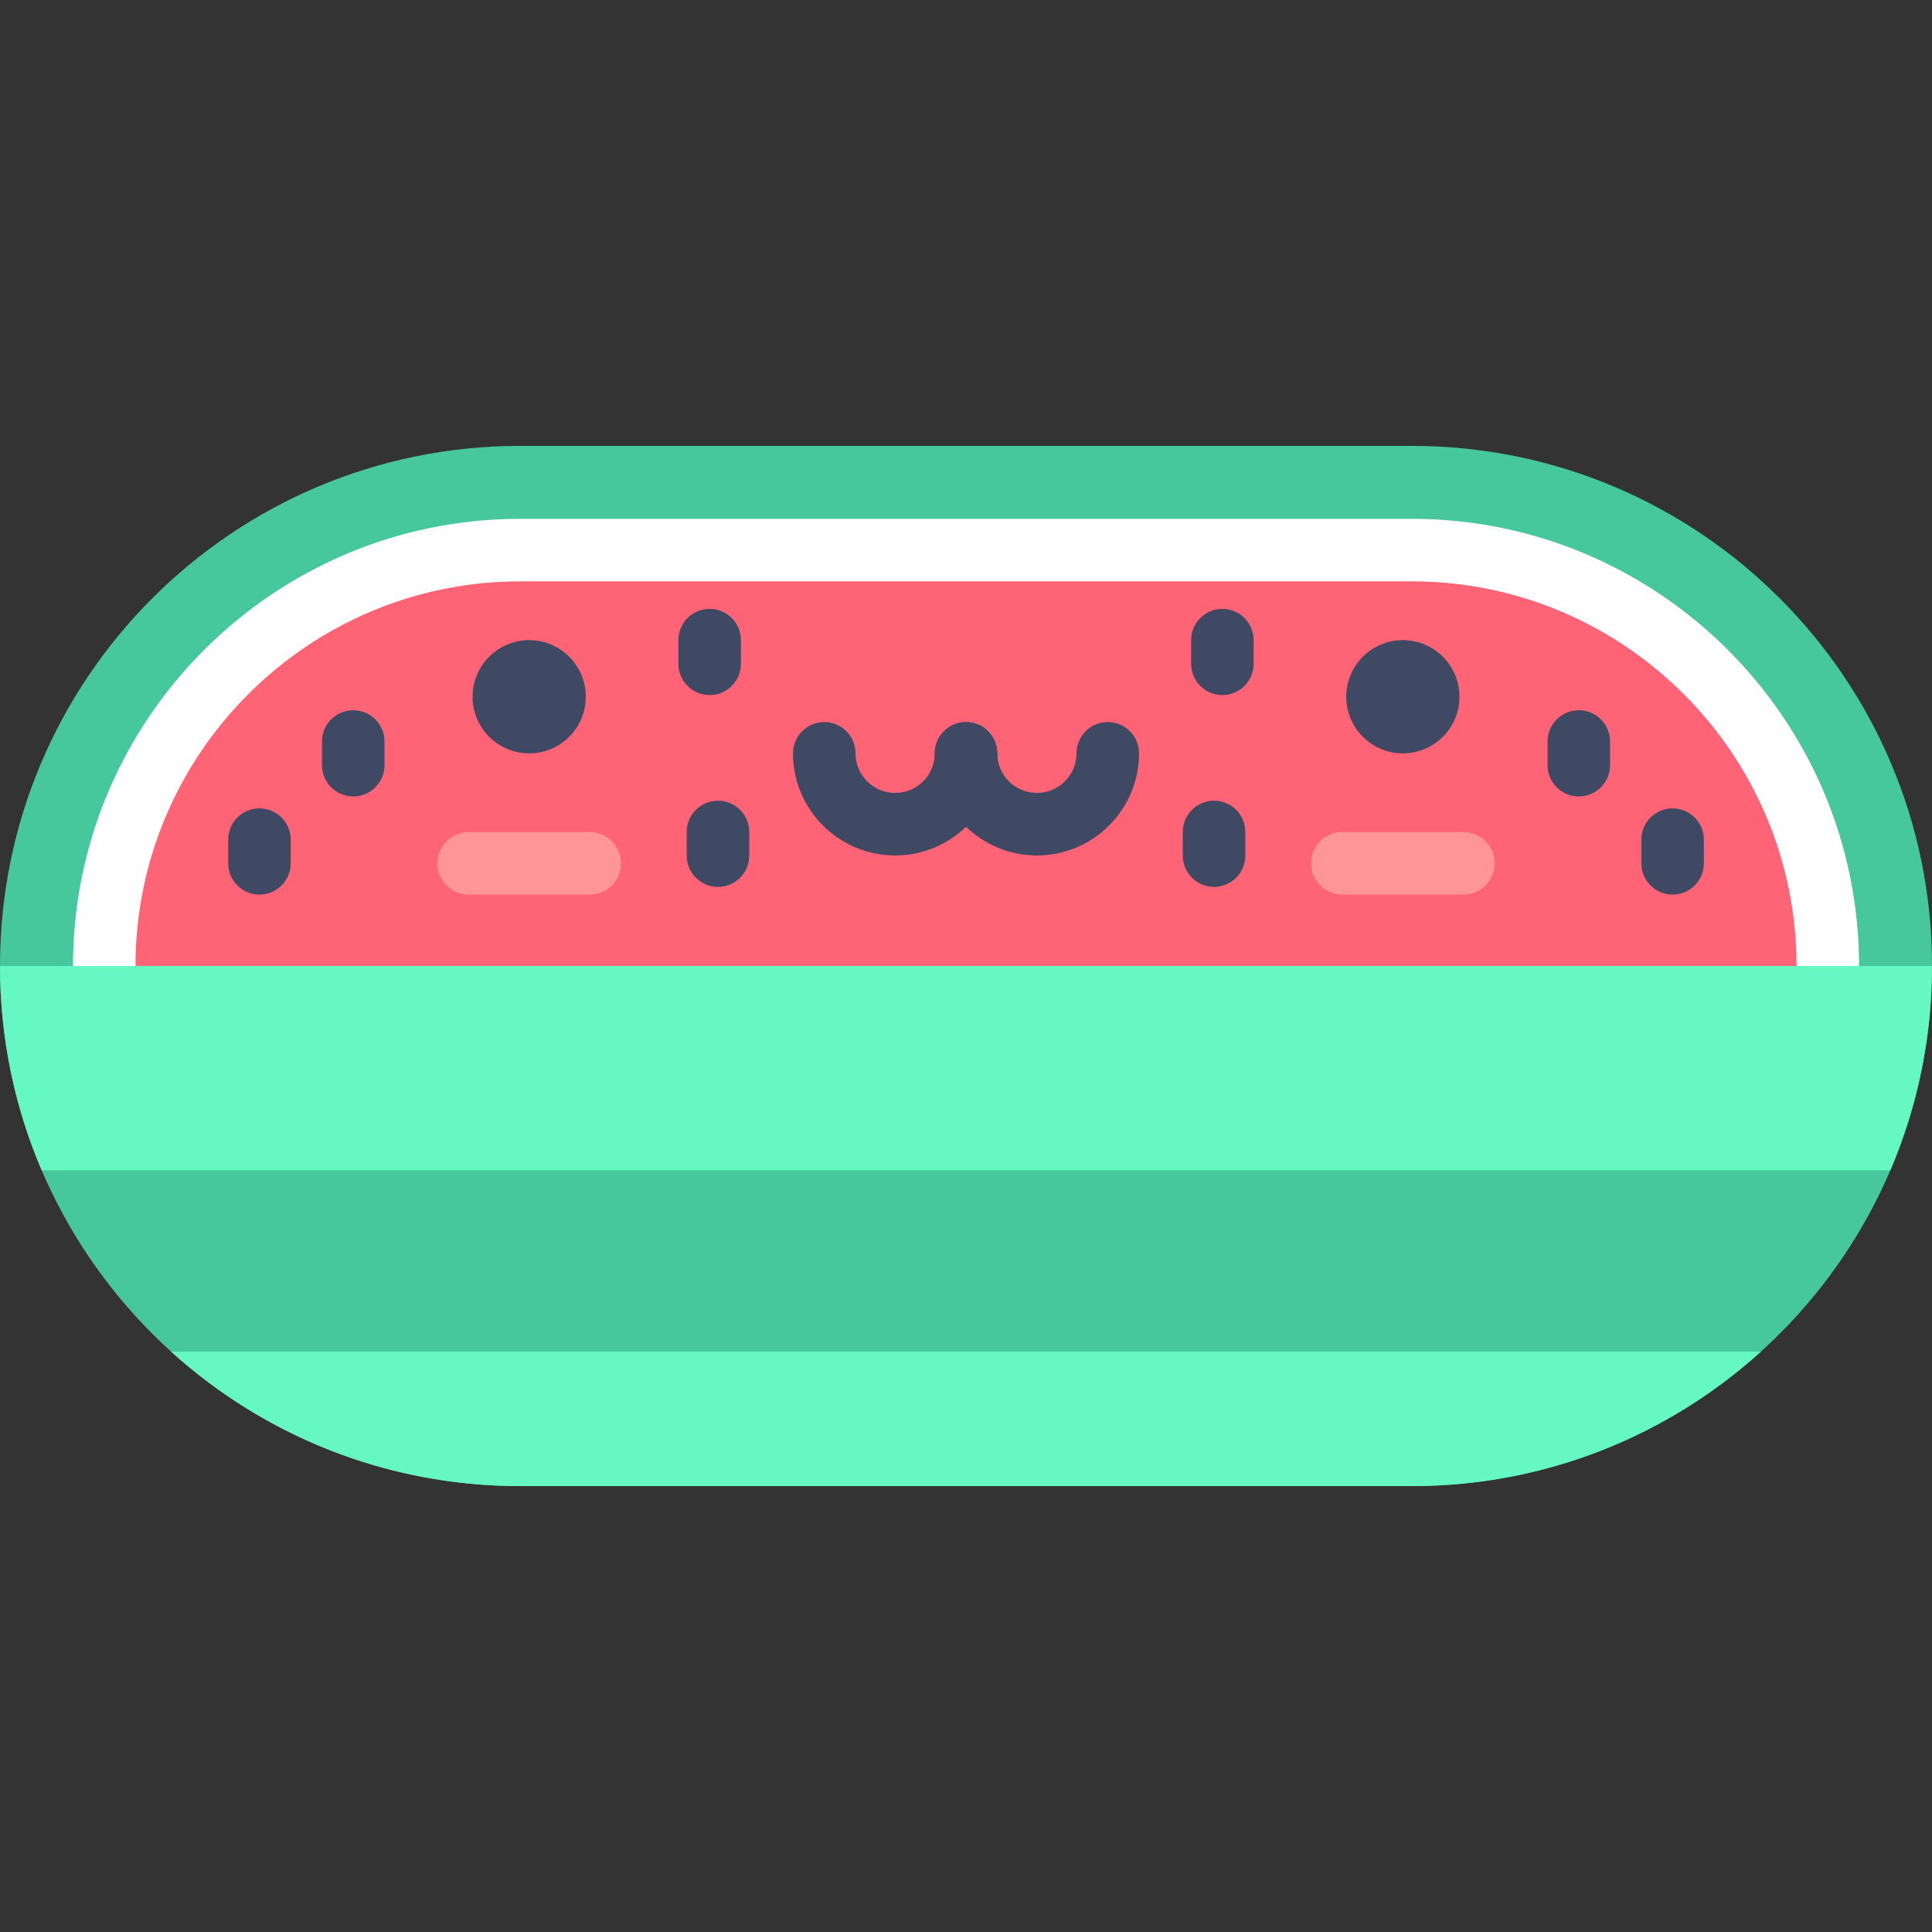 <?xml version="1.0" encoding="iso-8859-1"?>
<!-- Generator: Adobe Illustrator 19.0.0, SVG Export Plug-In . SVG Version: 6.00 Build 0)  -->
<svg version="1.1" id="Layer_1" xmlns="http://www.w3.org/2000/svg" xmlns:xlink="http://www.w3.org/1999/xlink" x="0px" y="0px"
	 viewBox="0 0 512 512" style="enable-background:new 0 0 512 512;" xml:space="preserve">
<rect x="0" y="0" width="512" height="512" fill="#333333" stroke="none"/>
<path style="fill:#46C79C;" d="M374.164,393.836C450.289,393.836,512,332.125,512,256s-61.712-137.836-137.836-137.836H137.836
	C61.712,118.164,0,179.876,0,256s61.712,137.836,137.836,137.836H374.164z"/>
<path style="fill:#FF6376;" d="M27.617,256c0-60.775,49.443-110.218,110.218-110.218h236.329
	c60.775,0,110.218,49.443,110.218,110.218H27.617z"/>
<path style="fill:#FFFFFF;" d="M492.668,256h-16.57c0-56.206-45.727-101.933-101.933-101.933H137.836
	c-56.206,0-101.933,45.727-101.933,101.933h-16.57c0-65.343,53.161-118.504,118.504-118.504h236.329
	C439.507,137.496,492.668,190.657,492.668,256z"/>
<g>
	<path style="fill:#65F7C4;" d="M137.836,393.836h236.329c35.603,0,68.053-13.501,92.512-35.66H45.324
		C69.783,380.334,102.233,393.836,137.836,393.836z"/>
	<path style="fill:#65F7C4;" d="M0,256c0,19.225,3.94,37.529,11.051,54.154h489.898C508.06,293.529,512,275.225,512,256H0z"/>
</g>
<g>
	<circle style="fill:#3F4963;" cx="140.239" cy="184.647" r="15.002"/>
	<circle style="fill:#3F4963;" cx="371.77" cy="184.647" r="15.002"/>
</g>
<g>
	<path style="fill:#FF9596;" d="M156.284,237.075h-32.097c-4.576,0-8.285-3.71-8.285-8.285s3.71-8.285,8.285-8.285h32.097
		c4.576,0,8.285,3.71,8.285,8.285C164.569,233.365,160.859,237.075,156.284,237.075z"/>
	<path style="fill:#FF9596;" d="M387.822,237.075h-32.097c-4.576,0-8.285-3.71-8.285-8.285s3.71-8.285,8.285-8.285h32.097
		c4.576,0,8.285,3.71,8.285,8.285C396.107,233.365,392.397,237.075,387.822,237.075z"/>
</g>
<g>
	<path style="fill:#3F4963;" d="M237.22,226.709c-14.925,0-27.068-12.143-27.068-27.068c0-4.576,3.71-8.285,8.285-8.285
		s8.285,3.71,8.285,8.285c0,5.789,4.709,10.498,10.498,10.498c5.789,0,10.499-4.709,10.499-10.498c0-4.576,3.71-8.285,8.285-8.285
		c4.576,0,8.285,3.71,8.285,8.285C264.29,214.567,252.147,226.709,237.22,226.709z"/>
	<path style="fill:#3F4963;" d="M274.787,226.709c-14.925,0-27.068-12.143-27.068-27.068c0-4.576,3.71-8.285,8.285-8.285
		c4.576,0,8.285,3.71,8.285,8.285c0,5.789,4.709,10.498,10.498,10.498c5.789,0,10.498-4.709,10.498-10.498
		c0-4.576,3.71-8.285,8.285-8.285s8.285,3.71,8.285,8.285C301.855,214.567,289.713,226.709,274.787,226.709z"/>
	<path style="fill:#3F4963;" d="M68.756,237.075c-4.576,0-8.285-3.71-8.285-8.285v-6.276c0-4.576,3.71-8.285,8.285-8.285
		c4.576,0,8.285,3.71,8.285,8.285v6.276C77.042,233.365,73.332,237.075,68.756,237.075z"/>
	<path style="fill:#3F4963;" d="M93.612,211.07c-4.576,0-8.285-3.71-8.285-8.285v-6.276c0-4.576,3.71-8.285,8.285-8.285
		c4.576,0,8.285,3.71,8.285,8.285v6.276C101.897,207.361,98.187,211.07,93.612,211.07z"/>
	<path style="fill:#3F4963;" d="M188.062,184.205c-4.576,0-8.285-3.71-8.285-8.285v-6.276c0-4.576,3.71-8.285,8.285-8.285
		c4.576,0,8.285,3.71,8.285,8.285v6.276C196.347,180.495,192.638,184.205,188.062,184.205z"/>
	<path style="fill:#3F4963;" d="M190.271,235.042c-4.576,0-8.285-3.71-8.285-8.285v-6.276c0-4.576,3.71-8.285,8.285-8.285
		s8.285,3.71,8.285,8.285v6.276C198.557,231.332,194.847,235.042,190.271,235.042z"/>
	<path style="fill:#3F4963;" d="M443.252,237.075c-4.576,0-8.285-3.71-8.285-8.285v-6.276c0-4.576,3.71-8.285,8.285-8.285
		c4.576,0,8.285,3.71,8.285,8.285v6.276C451.537,233.365,447.828,237.075,443.252,237.075z"/>
	<path style="fill:#3F4963;" d="M418.397,211.07c-4.576,0-8.285-3.71-8.285-8.285v-6.276c0-4.576,3.71-8.285,8.285-8.285
		s8.285,3.71,8.285,8.285v6.276C426.682,207.361,422.973,211.07,418.397,211.07z"/>
	<path style="fill:#3F4963;" d="M323.947,184.205c-4.576,0-8.285-3.71-8.285-8.285v-6.276c0-4.576,3.71-8.285,8.285-8.285
		s8.285,3.71,8.285,8.285v6.276C332.232,180.495,328.522,184.205,323.947,184.205z"/>
	<path style="fill:#3F4963;" d="M321.737,235.042c-4.576,0-8.285-3.71-8.285-8.285v-6.276c0-4.576,3.71-8.285,8.285-8.285
		s8.285,3.71,8.285,8.285v6.276C330.022,231.332,326.313,235.042,321.737,235.042z"/>
</g>
<g>
</g>
<g>
</g>
<g>
</g>
<g>
</g>
<g>
</g>
<g>
</g>
<g>
</g>
<g>
</g>
<g>
</g>
<g>
</g>
<g>
</g>
<g>
</g>
<g>
</g>
<g>
</g>
<g>
</g>
</svg>
